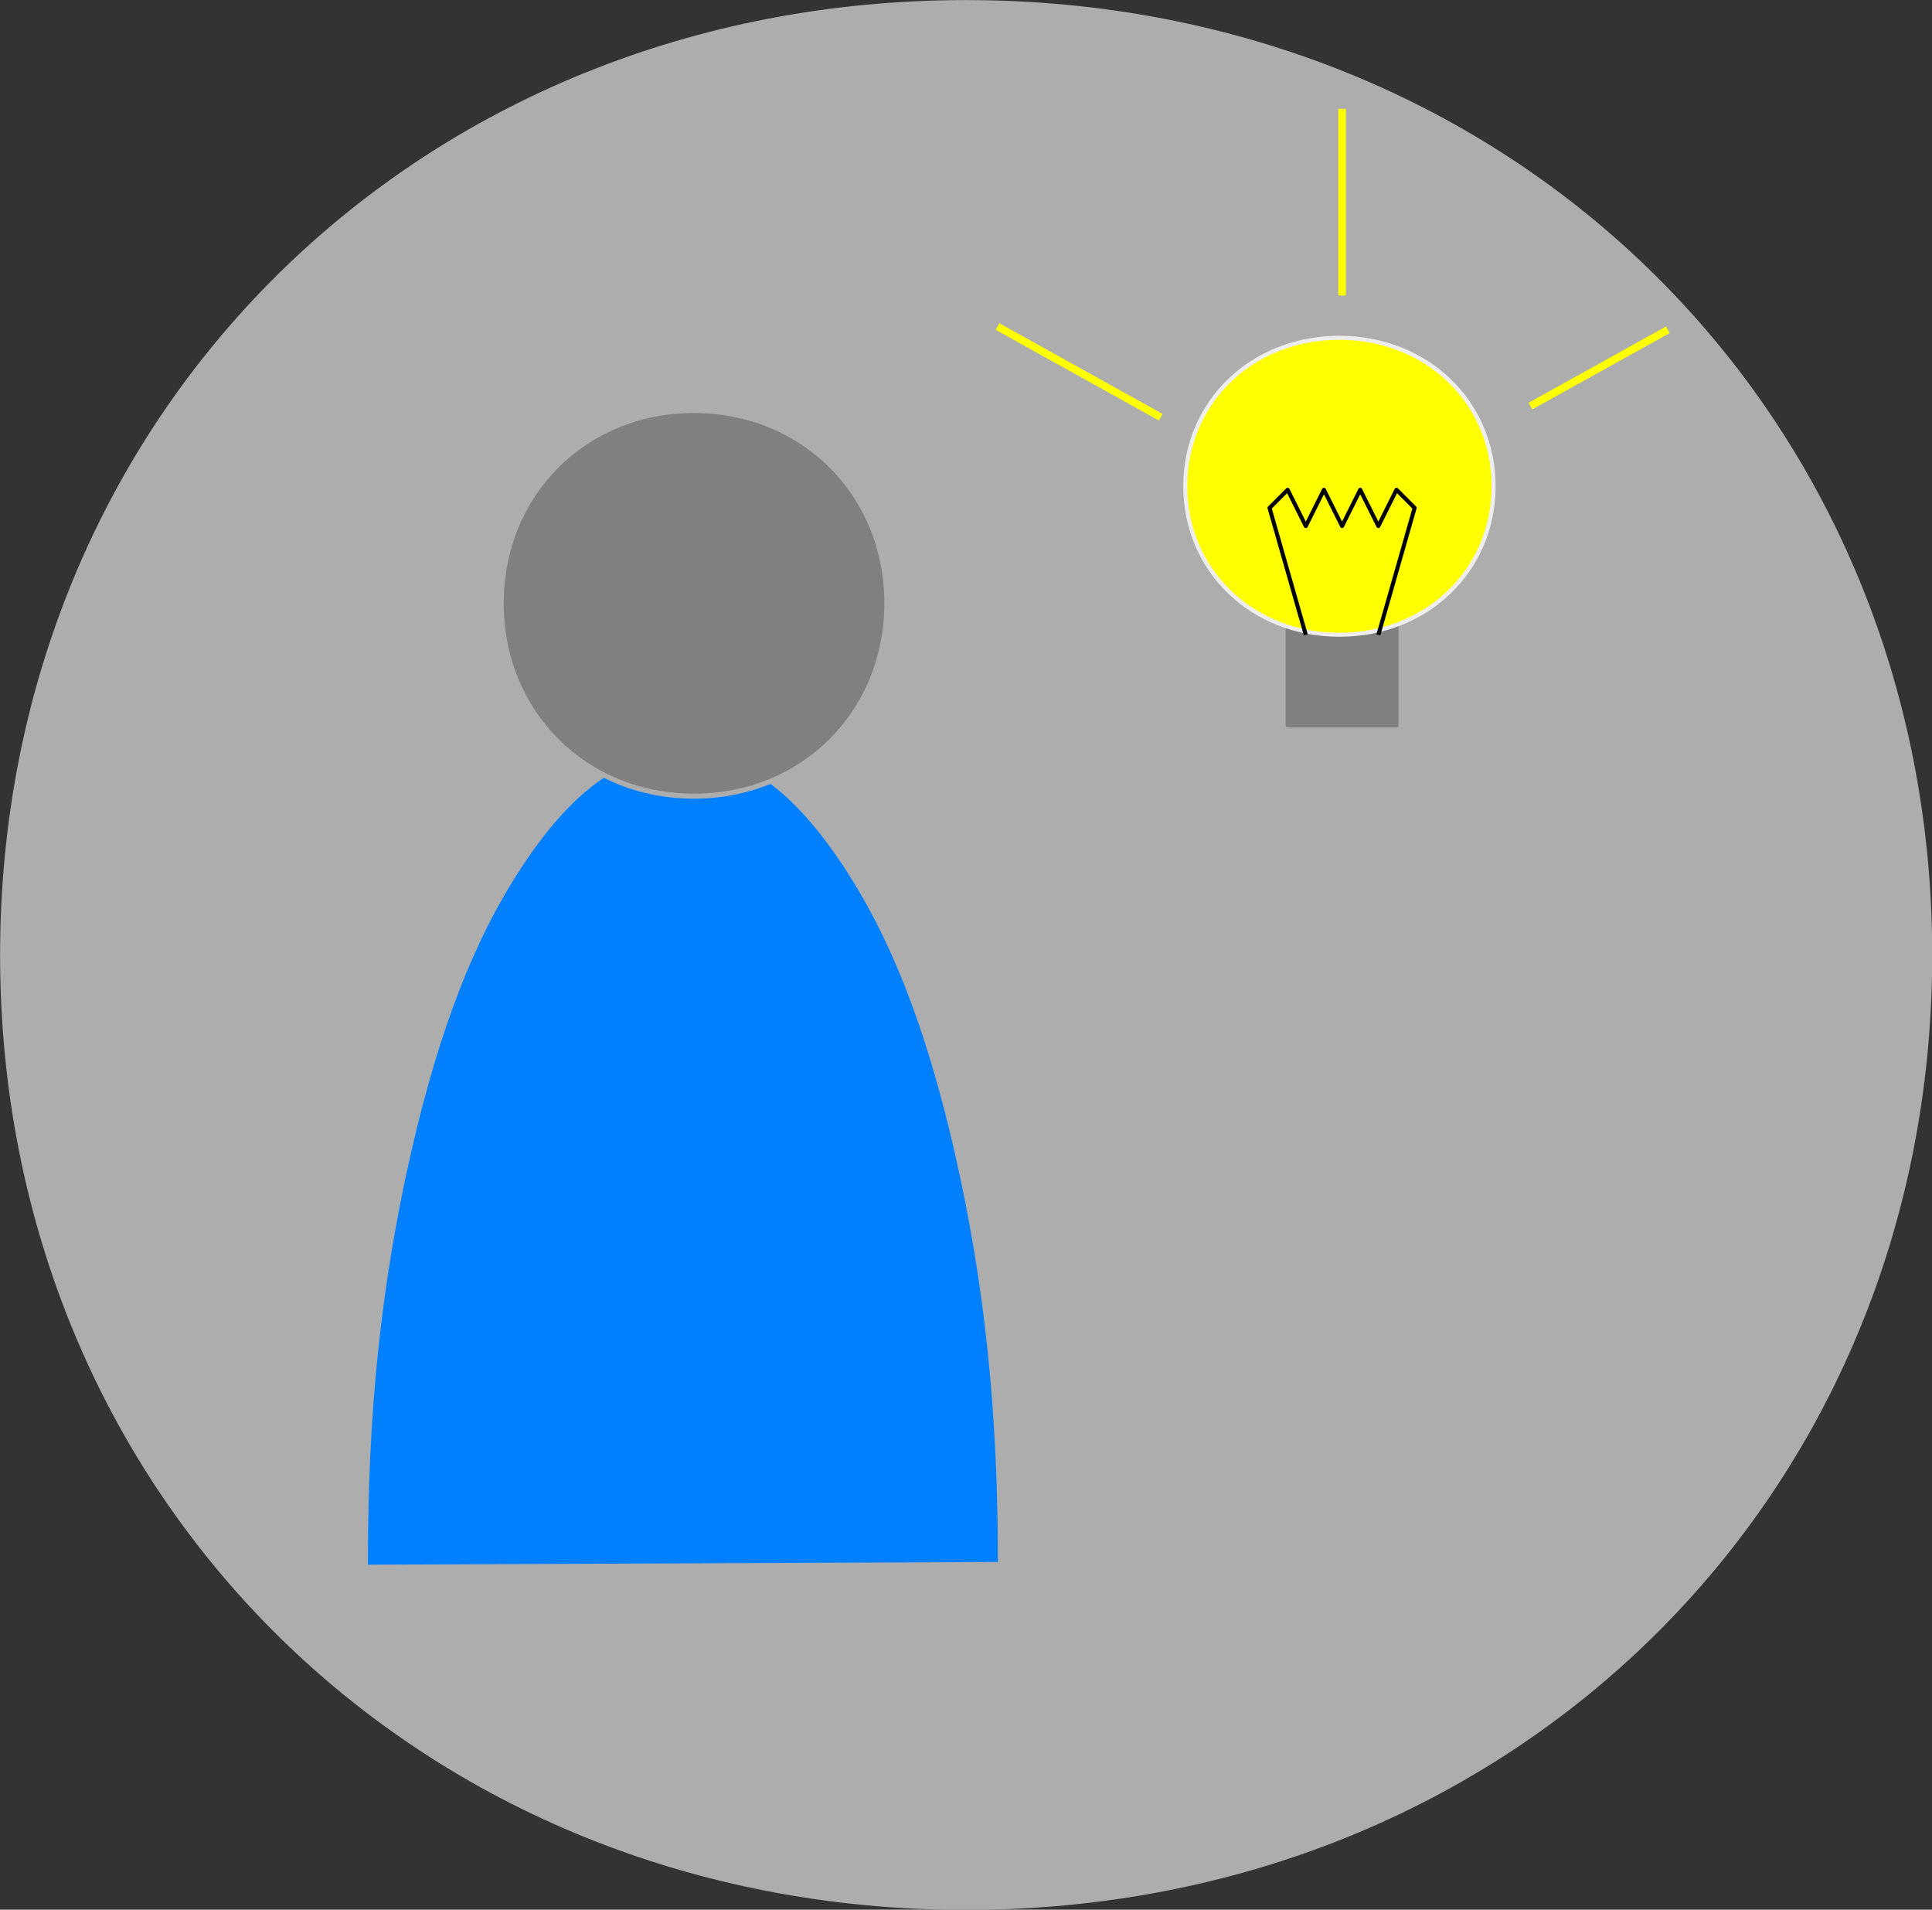 <?xml version="1.0" encoding="UTF-8"?>
<!DOCTYPE svg PUBLIC "-//W3C//DTD SVG 1.1//EN" "http://www.w3.org/Graphics/SVG/1.1/DTD/svg11.dtd">
<svg version="1.2" width="135.29mm" height="133.7mm" viewBox="0 0 13529 13370" preserveAspectRatio="xMidYMid" fill-rule="evenodd" stroke-width="28.222" stroke-linejoin="round" xmlns="http://www.w3.org/2000/svg" xmlns:ooo="http://xml.openoffice.org/svg/export" xmlns:xlink="http://www.w3.org/1999/xlink" xmlns:presentation="http://sun.com/xmlns/staroffice/presentation" xmlns:smil="http://www.w3.org/2001/SMIL20/" xmlns:anim="urn:oasis:names:tc:opendocument:xmlns:animation:1.0" xml:space="preserve">
 <rect x="0" y="0" width="13529" height="13370" fill="#333333" stroke="none"/>
 <defs class="ClipPathGroup">
  <clipPath id="presentation_clip_path" clipPathUnits="userSpaceOnUse">
   <rect x="0" y="0" width="13529" height="13370"/>
  </clipPath>
  <clipPath id="presentation_clip_path_shrink" clipPathUnits="userSpaceOnUse">
   <rect x="13" y="13" width="13502" height="13344"/>
  </clipPath>
 </defs>
 <defs class="TextShapeIndex">
  <g ooo:slide="id1" ooo:id-list="id3 id4 id5 id6 id7 id8 id9 id10 id11 id12 id13 id14 id15 id16 id17 id18 id19 id20 id21 id22 id23 id24 id25 id26 id27 id28 id29 id30 id31 id32 id33 id34 id35 id36"/>
 </defs>
 <defs class="EmbeddedBulletChars">
  <g id="bullet-char-template(57356)" transform="scale(0,-0)">
   <path d="M 580,1141 L 1163,571 580,0 -4,571 580,1141 Z"/>
  </g>
  <g id="bullet-char-template(57354)" transform="scale(0,-0)">
   <path d="M 8,1128 L 1137,1128 1137,0 8,0 8,1128 Z"/>
  </g>
  <g id="bullet-char-template(10146)" transform="scale(0,-0)">
   <path d="M 174,0 L 602,739 174,1481 1456,739 174,0 Z M 1358,739 L 309,1346 659,739 1358,739 Z"/>
  </g>
  <g id="bullet-char-template(10132)" transform="scale(0,-0)">
   <path d="M 2015,739 L 1276,0 717,0 1260,543 174,543 174,936 1260,936 717,1481 1274,1481 2015,739 Z"/>
  </g>
  <g id="bullet-char-template(10007)" transform="scale(0,-0)">
   <path d="M 0,-2 C -7,14 -16,27 -25,37 L 356,567 C 262,823 215,952 215,954 215,979 228,992 255,992 264,992 276,990 289,987 310,991 331,999 354,1012 L 381,999 492,748 772,1049 836,1024 860,1049 C 881,1039 901,1025 922,1006 886,937 835,863 770,784 769,783 710,716 594,584 L 774,223 C 774,196 753,168 711,139 L 727,119 C 717,90 699,76 672,76 641,76 570,178 457,381 L 164,-76 C 142,-110 111,-127 72,-127 30,-127 9,-110 8,-76 1,-67 -2,-52 -2,-32 -2,-23 -1,-13 0,-2 Z"/>
  </g>
  <g id="bullet-char-template(10004)" transform="scale(0,-0)">
   <path d="M 285,-33 C 182,-33 111,30 74,156 52,228 41,333 41,471 41,549 55,616 82,672 116,743 169,778 240,778 293,778 328,747 346,684 L 369,508 C 377,444 397,411 428,410 L 1163,1116 C 1174,1127 1196,1133 1229,1133 1271,1133 1292,1118 1292,1087 L 1292,965 C 1292,929 1282,901 1262,881 L 442,47 C 390,-6 338,-33 285,-33 Z"/>
  </g>
  <g id="bullet-char-template(9679)" transform="scale(0,-0)">
   <path d="M 813,0 C 632,0 489,54 383,161 276,268 223,411 223,592 223,773 276,916 383,1023 489,1130 632,1184 813,1184 992,1184 1136,1130 1245,1023 1353,916 1407,772 1407,592 1407,412 1353,268 1245,161 1136,54 992,0 813,0 Z"/>
  </g>
  <g id="bullet-char-template(8226)" transform="scale(0,-0)">
   <path d="M 346,457 C 273,457 209,483 155,535 101,586 74,649 74,723 74,796 101,859 155,911 209,963 273,989 346,989 419,989 480,963 531,910 582,859 608,796 608,723 608,648 583,586 532,535 482,483 420,457 346,457 Z"/>
  </g>
  <g id="bullet-char-template(8211)" transform="scale(0,-0)">
   <path d="M -4,459 L 1135,459 1135,606 -4,606 -4,459 Z"/>
  </g>
  <g id="bullet-char-template(61548)" transform="scale(0,-0)">
   <path d="M 173,740 C 173,903 231,1043 346,1159 462,1274 601,1332 765,1332 928,1332 1067,1274 1183,1159 1299,1043 1357,903 1357,740 1357,577 1299,437 1183,322 1067,206 928,148 765,148 601,148 462,206 346,322 231,437 173,577 173,740 Z"/>
  </g>
 </defs>
 <defs class="TextEmbeddedBitmaps"/>
 <g>
  <g id="id2" class="Master_Slide">
   <g id="bg-id2" class="Background"/>
   <g id="bo-id2" class="BackgroundObjects"/>
  </g>
 </g>
 <g class="SlideGroup">
  <g>
   <g id="container-id1">
    <g id="id1" class="Slide" clip-path="url(#presentation_clip_path)">
     <g class="Page">
      <g class="com.sun.star.drawing.PolyPolygonShape">
       <g id="id3">
        <rect class="BoundingBox" stroke="none" fill="none" x="16" y="16" width="13501" height="13342"/>
       </g>
      </g>
      <g class="com.sun.star.drawing.ClosedBezierShape">
       <g id="id4">
        <rect class="BoundingBox" stroke="none" fill="none" x="17" y="18" width="13498" height="13339"/>
        <path fill="rgb(173,173,173)" stroke="none" d="M 6765,18 C 10590,18 13513,2906 13513,6686 13513,10466 10590,13354 6765,13354 2939,13354 18,10466 18,6686 18,2906 2939,18 6765,18 Z M 18,18 L 18,18 Z M 13514,13355 L 13514,13355 Z"/>
       </g>
      </g>
      <g class="com.sun.star.drawing.ClosedBezierShape">
       <g id="id5">
        <rect class="BoundingBox" stroke="none" fill="none" x="0" y="0" width="13532" height="13373"/>
        <path fill="none" stroke="rgb(173,173,173)" stroke-width="35" stroke-linejoin="round" d="M 6765,18 C 10590,18 13513,2906 13513,6686 13513,10466 10590,13354 6765,13354 2939,13354 18,10466 18,6686 18,2906 2939,18 6765,18 Z"/>
       </g>
      </g>
      <g class="com.sun.star.drawing.PolyPolygonShape">
       <g id="id6">
        <rect class="BoundingBox" stroke="none" fill="none" x="0" y="0" width="37" height="37"/>
       </g>
      </g>
      <g class="com.sun.star.drawing.PolyPolygonShape">
       <g id="id7">
        <rect class="BoundingBox" stroke="none" fill="none" x="13495" y="13336" width="37" height="37"/>
       </g>
      </g>
      <g class="com.sun.star.drawing.PolyPolygonShape">
       <g id="id8">
        <rect class="BoundingBox" stroke="none" fill="none" x="2558" y="5255" width="4451" height="5721"/>
       </g>
      </g>
      <g class="com.sun.star.drawing.ClosedBezierShape">
       <g id="id9">
        <rect class="BoundingBox" stroke="none" fill="none" x="2559" y="5255" width="4447" height="5718"/>
        <path fill="rgb(0,127,255)" stroke="none" d="M 2559,10972 C 2559,10952 2559,10934 2559,10916 2559,9873 2653,8988 2857,8085 3062,7184 3317,6535 3670,6014 4024,5494 4373,5256 4782,5256 5191,5256 5540,5494 5893,6014 6247,6535 6502,7184 6707,8085 6911,8988 7005,9873 7005,10916 7005,10928 7005,10939 7005,10953 L 2559,10972 Z"/>
       </g>
      </g>
      <g class="com.sun.star.drawing.ClosedBezierShape">
       <g id="id10">
        <rect class="BoundingBox" stroke="none" fill="none" x="2541" y="5238" width="4483" height="5753"/>
        <path fill="none" stroke="rgb(173,173,173)" stroke-width="35" stroke-linejoin="round" d="M 2559,10972 C 2559,10952 2559,10934 2559,10916 2559,9873 2653,8988 2857,8085 3062,7184 3317,6535 3670,6014 4024,5494 4373,5256 4782,5256 5191,5256 5540,5494 5893,6014 6247,6535 6502,7184 6707,8085 6911,8988 7005,9873 7005,10916 7005,10928 7005,10939 7005,10953 L 2559,10972 Z"/>
       </g>
      </g>
      <g class="com.sun.star.drawing.PolyPolygonShape">
       <g id="id11">
        <rect class="BoundingBox" stroke="none" fill="none" x="3509" y="2873" width="2706" height="2706"/>
       </g>
      </g>
      <g class="com.sun.star.drawing.ClosedBezierShape">
       <g id="id12">
        <rect class="BoundingBox" stroke="none" fill="none" x="3510" y="2874" width="2702" height="2702"/>
        <path fill="rgb(128,128,128)" stroke="none" d="M 4859,2874 C 5625,2874 6210,3458 6210,4223 6210,4989 5625,5574 4859,5574 4094,5574 3510,4989 3510,4223 3510,3458 4094,2874 4859,2874 Z M 3510,2874 L 3510,2874 Z M 6211,5575 L 6211,5575 Z"/>
       </g>
      </g>
      <g class="com.sun.star.drawing.ClosedBezierShape">
       <g id="id13">
        <rect class="BoundingBox" stroke="none" fill="none" x="3492" y="2856" width="2737" height="2737"/>
        <path fill="none" stroke="rgb(173,173,173)" stroke-width="35" stroke-linejoin="round" d="M 4859,2874 C 5625,2874 6210,3458 6210,4223 6210,4989 5625,5574 4859,5574 4094,5574 3510,4989 3510,4223 3510,3458 4094,2874 4859,2874 Z"/>
       </g>
      </g>
      <g class="com.sun.star.drawing.PolyPolygonShape">
       <g id="id14">
        <rect class="BoundingBox" stroke="none" fill="none" x="3492" y="2856" width="37" height="37"/>
       </g>
      </g>
      <g class="com.sun.star.drawing.PolyPolygonShape">
       <g id="id15">
        <rect class="BoundingBox" stroke="none" fill="none" x="6192" y="5556" width="37" height="37"/>
       </g>
      </g>
      <g class="com.sun.star.drawing.PolyPolygonShape">
       <g id="id16">
        <rect class="BoundingBox" stroke="none" fill="none" x="8431" y="3509" width="641" height="1276"/>
       </g>
      </g>
      <g class="com.sun.star.drawing.PolyPolygonShape">
       <g id="id17">
        <rect class="BoundingBox" stroke="none" fill="none" x="8415" y="3492" width="673" height="1308"/>
        <path fill="none" stroke="rgb(173,173,173)" stroke-width="35" stroke-linejoin="round" d="M 8751,4781 L 8433,4781 8433,3510 9069,3510 9069,4781 8751,4781 Z"/>
       </g>
      </g>
      <g class="com.sun.star.drawing.PolyPolygonShape">
       <g id="id18">
        <rect class="BoundingBox" stroke="none" fill="none" x="7635" y="1920" width="2072" height="2071"/>
       </g>
      </g>
      <g class="com.sun.star.drawing.PolyPolygonShape">
       <g id="id19">
        <rect class="BoundingBox" stroke="none" fill="none" x="7620" y="1903" width="37" height="37"/>
       </g>
      </g>
      <g class="com.sun.star.drawing.PolyPolygonShape">
       <g id="id20">
        <rect class="BoundingBox" stroke="none" fill="none" x="9685" y="3968" width="37" height="37"/>
       </g>
      </g>
      <g class="com.sun.star.drawing.PolyPolygonShape">
       <g id="id21">
        <rect class="BoundingBox" stroke="none" fill="none" x="7001" y="2874" width="1435" height="1593"/>
       </g>
      </g>
      <g class="com.sun.star.drawing.PolyPolygonShape">
       <g id="id22">
        <rect class="BoundingBox" stroke="none" fill="none" x="7003" y="2875" width="1431" height="1590"/>
        <path fill="rgb(173,173,173)" stroke="none" d="M 7719,4464 L 7003,4464 7003,2875 8433,2875 8433,4464 7719,4464 Z"/>
       </g>
      </g>
      <g class="com.sun.star.drawing.PolyPolygonShape">
       <g id="id23">
        <rect class="BoundingBox" stroke="none" fill="none" x="6985" y="2857" width="1467" height="1626"/>
        <path fill="none" stroke="rgb(173,173,173)" stroke-width="35" stroke-linejoin="round" d="M 7719,4464 L 7003,4464 7003,2875 8433,2875 8433,4464 7719,4464 Z"/>
       </g>
      </g>
      <g class="com.sun.star.drawing.PolyPolygonShape">
       <g id="id24">
        <rect class="BoundingBox" stroke="none" fill="none" x="7078" y="2545" width="1517" height="1603"/>
       </g>
      </g>
      <g class="com.sun.star.drawing.PolyPolygonShape">
       <g id="id25">
        <rect class="BoundingBox" stroke="none" fill="none" x="7079" y="2548" width="1513" height="1598"/>
        <path fill="rgb(173,173,173)" stroke="none" d="M 7594,3935 L 7079,3724 7562,2548 8591,2970 8108,4145 7594,3935 Z"/>
       </g>
      </g>
      <g class="com.sun.star.drawing.PolyPolygonShape">
       <g id="id26">
        <rect class="BoundingBox" stroke="none" fill="none" x="7061" y="2530" width="1549" height="1634"/>
        <path fill="none" stroke="rgb(173,173,173)" stroke-width="35" stroke-linejoin="round" d="M 7594,3935 L 7079,3724 7562,2548 8591,2970 8108,4145 7594,3935 Z"/>
       </g>
      </g>
      <g class="com.sun.star.drawing.PolyPolygonShape">
       <g id="id27">
        <rect class="BoundingBox" stroke="none" fill="none" x="8360" y="4926" width="802" height="801"/>
       </g>
      </g>
      <g class="com.sun.star.drawing.ClosedBezierShape">
       <g id="id28">
        <rect class="BoundingBox" stroke="none" fill="none" x="8343" y="4910" width="832" height="832"/>
        <path fill="none" stroke="rgb(173,173,173)" stroke-width="35" stroke-linejoin="round" d="M 8758,4928 C 8983,4928 9156,5099 9156,5325 9156,5550 8983,5723 8758,5723 8532,5723 8361,5550 8361,5325 8361,5099 8532,4928 8758,4928 Z"/>
       </g>
      </g>
      <g class="com.sun.star.drawing.PolyPolygonShape">
       <g id="id29">
        <rect class="BoundingBox" stroke="none" fill="none" x="8343" y="4910" width="37" height="37"/>
       </g>
      </g>
      <g class="com.sun.star.drawing.PolyPolygonShape">
       <g id="id30">
        <rect class="BoundingBox" stroke="none" fill="none" x="9138" y="5705" width="37" height="37"/>
       </g>
      </g>
      <g class="com.sun.star.drawing.CustomShape">
       <g id="id31">
        <rect class="BoundingBox" stroke="none" fill="none" x="9016" y="4189" width="765" height="892"/>
        <path fill="rgb(128,128,128)" stroke="none" d="M 9398,5079 L 9017,5079 9017,4190 9779,4190 9779,5079 9398,5079 Z"/>
        <path fill="none" stroke="rgb(128,128,128)" d="M 9398,5079 L 9017,5079 9017,4190 9779,4190 9779,5079 9398,5079 Z"/>
       </g>
      </g>
      <g class="com.sun.star.drawing.CustomShape">
       <g id="id32">
        <rect class="BoundingBox" stroke="none" fill="none" x="8299" y="2364" width="2163" height="2083"/>
        <path fill="rgb(255,255,0)" stroke="none" d="M 9379,2365 C 9991,2365 10459,2815 10459,3404 10459,3993 9991,4444 9379,4444 8767,4444 8300,3993 8300,3404 8300,2815 8767,2365 9379,2365 Z M 8300,2365 L 8300,2365 Z M 10460,4445 L 10460,4445 Z"/>
        <path fill="none" stroke="rgb(238,238,238)" d="M 9379,2365 C 9991,2365 10459,2815 10459,3404 10459,3993 9991,4444 9379,4444 8767,4444 8300,3993 8300,3404 8300,2815 8767,2365 9379,2365 Z"/>
        <path fill="none" stroke="rgb(238,238,238)" d="M 8300,2365 L 8300,2365 Z"/>
        <path fill="none" stroke="rgb(238,238,238)" d="M 10460,4445 L 10460,4445 Z"/>
       </g>
      </g>
      <g class="com.sun.star.drawing.PolyLineShape">
       <g id="id33">
        <rect class="BoundingBox" stroke="none" fill="none" x="8889" y="3428" width="1019" height="1019"/>
        <path fill="none" stroke="rgb(0,0,0)" d="M 9144,4445 L 8890,3556 9017,3429 9144,3683 9271,3429 9398,3683 9525,3429 9652,3683 9779,3429 9906,3556 9652,4445"/>
       </g>
      </g>
      <g class="com.sun.star.drawing.LineShape">
       <g id="id34">
        <rect class="BoundingBox" stroke="none" fill="none" x="6958" y="2259" width="1198" height="690"/>
        <path fill="none" stroke="rgb(255,255,0)" stroke-width="53" stroke-linejoin="round" d="M 6985,2286 L 8128,2921"/>
       </g>
      </g>
      <g class="com.sun.star.drawing.LineShape">
       <g id="id35">
        <rect class="BoundingBox" stroke="none" fill="none" x="9371" y="735" width="55" height="1362"/>
        <path fill="none" stroke="rgb(255,255,0)" stroke-width="53" stroke-linejoin="round" d="M 9398,2069 L 9398,762"/>
       </g>
      </g>
      <g class="com.sun.star.drawing.LineShape">
       <g id="id36">
        <rect class="BoundingBox" stroke="none" fill="none" x="10690" y="2282" width="1017" height="589"/>
        <path fill="none" stroke="rgb(255,255,0)" stroke-width="53" stroke-linejoin="round" d="M 10717,2843 L 11679,2309"/>
       </g>
      </g>
     </g>
    </g>
   </g>
  </g>
 </g>
</svg>